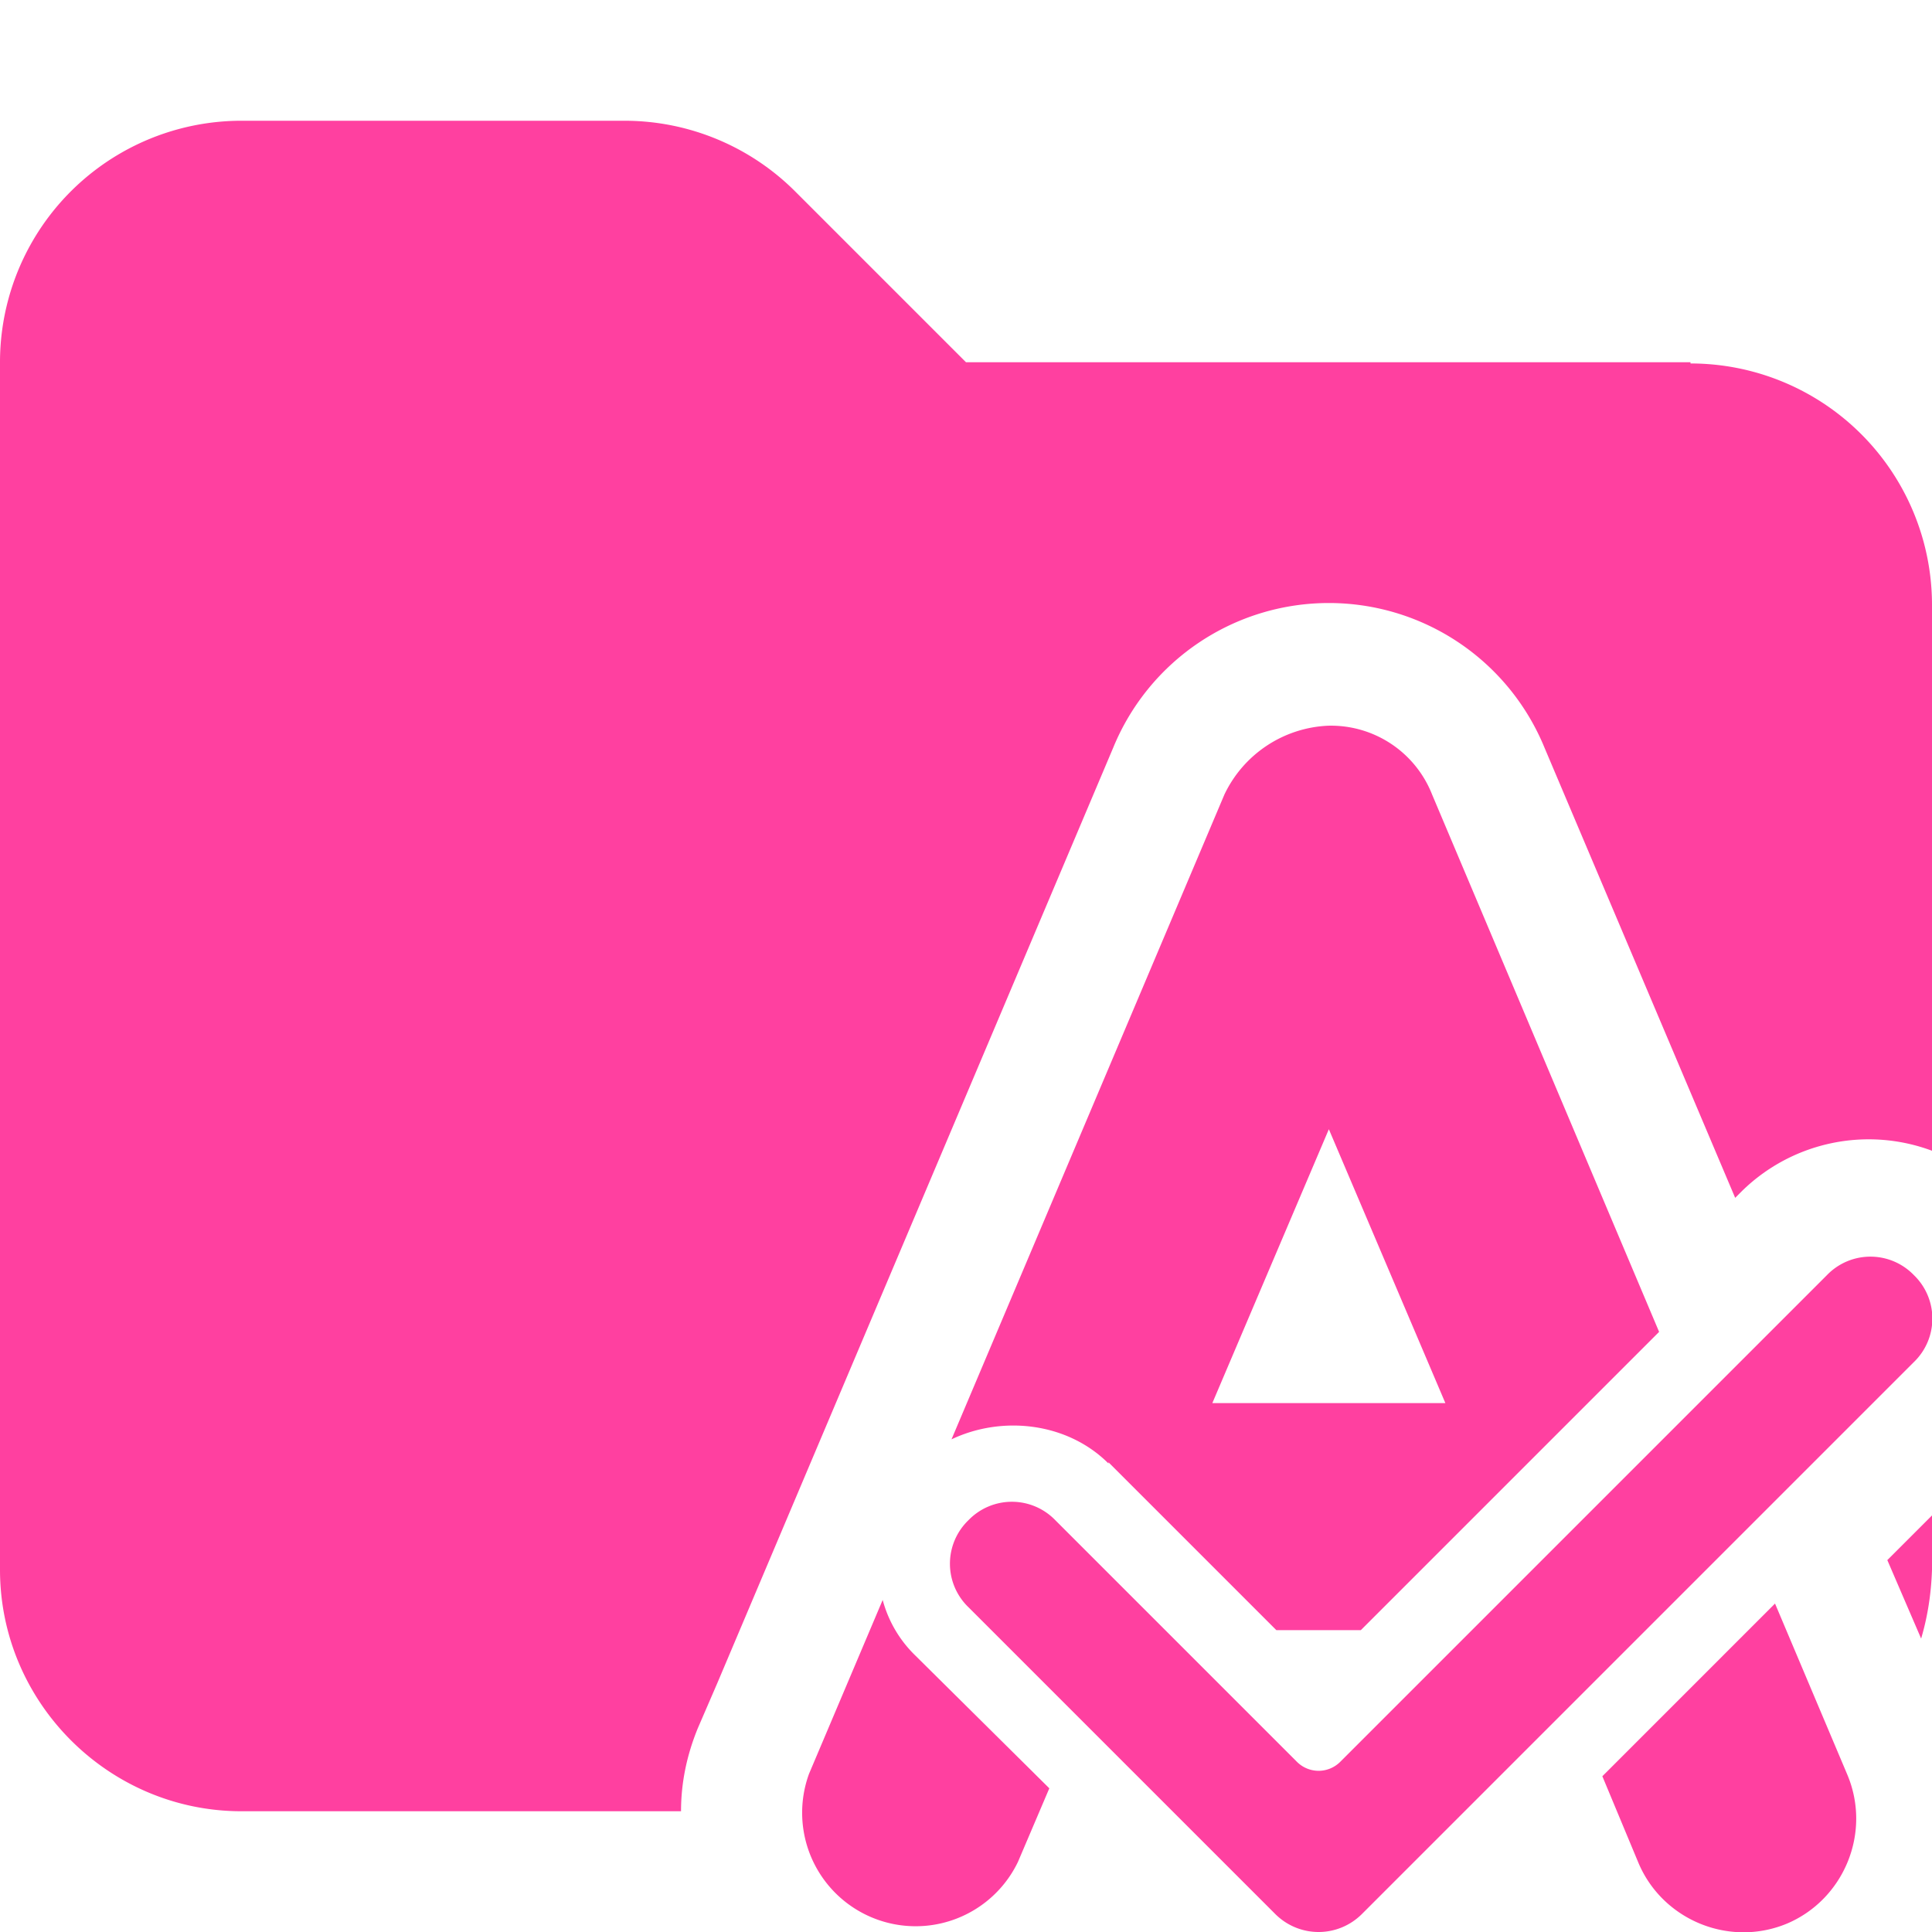 <svg xmlns="http://www.w3.org/2000/svg" viewBox="0 0 16 16"><path fill="#ff40a0" d="M15.91 13.57q.08-.27.09-.57v-.45l-.37.37zM14 3H8L6.59 1.59A2 2 0 0 0 5.18 1H2.01A2 2 0 0 0 0 3v10c0 1.1.9 2 2 2h3.64q0-.35.14-.69l.16-.37 3.28-7.75a1.93 1.93 0 0 1 3.57 0l1.58 3.73.06-.06A1.5 1.5 0 0 1 16 9.53V5.01a2 2 0 0 0-2-2Z"/><path fill="#ff40a0" d="m9.18 12.11 1.39 1.39h.7l2.47-2.47-1.88-4.45a.9.9 0 0 0-.86-.57 1 1 0 0 0-.86.57l-2.26 5.34c.42-.2.96-.14 1.3.2ZM11 9.34l.97 2.28h-1.93l.97-2.28Zm3.7 3.94-1.43 1.43.3.72c.2.47.75.7 1.23.5.47-.2.7-.75.5-1.23zm-7.12.43a1 1 0 0 1-.27-.46l-.61 1.44a.94.94 0 0 0 1.73.73l.26-.61z"/><path fill="#ff40a0" d="M15.85 10.56a.5.5 0 0 0-.72 0l-4.03 4.03c-.1.1-.26.1-.36 0l-2-2a.5.5 0 0 0-.72 0 .5.5 0 0 0 0 .72l2.54 2.54c.2.2.52.2.72 0l4.57-4.57a.5.5 0 0 0 0-.72"/></svg>